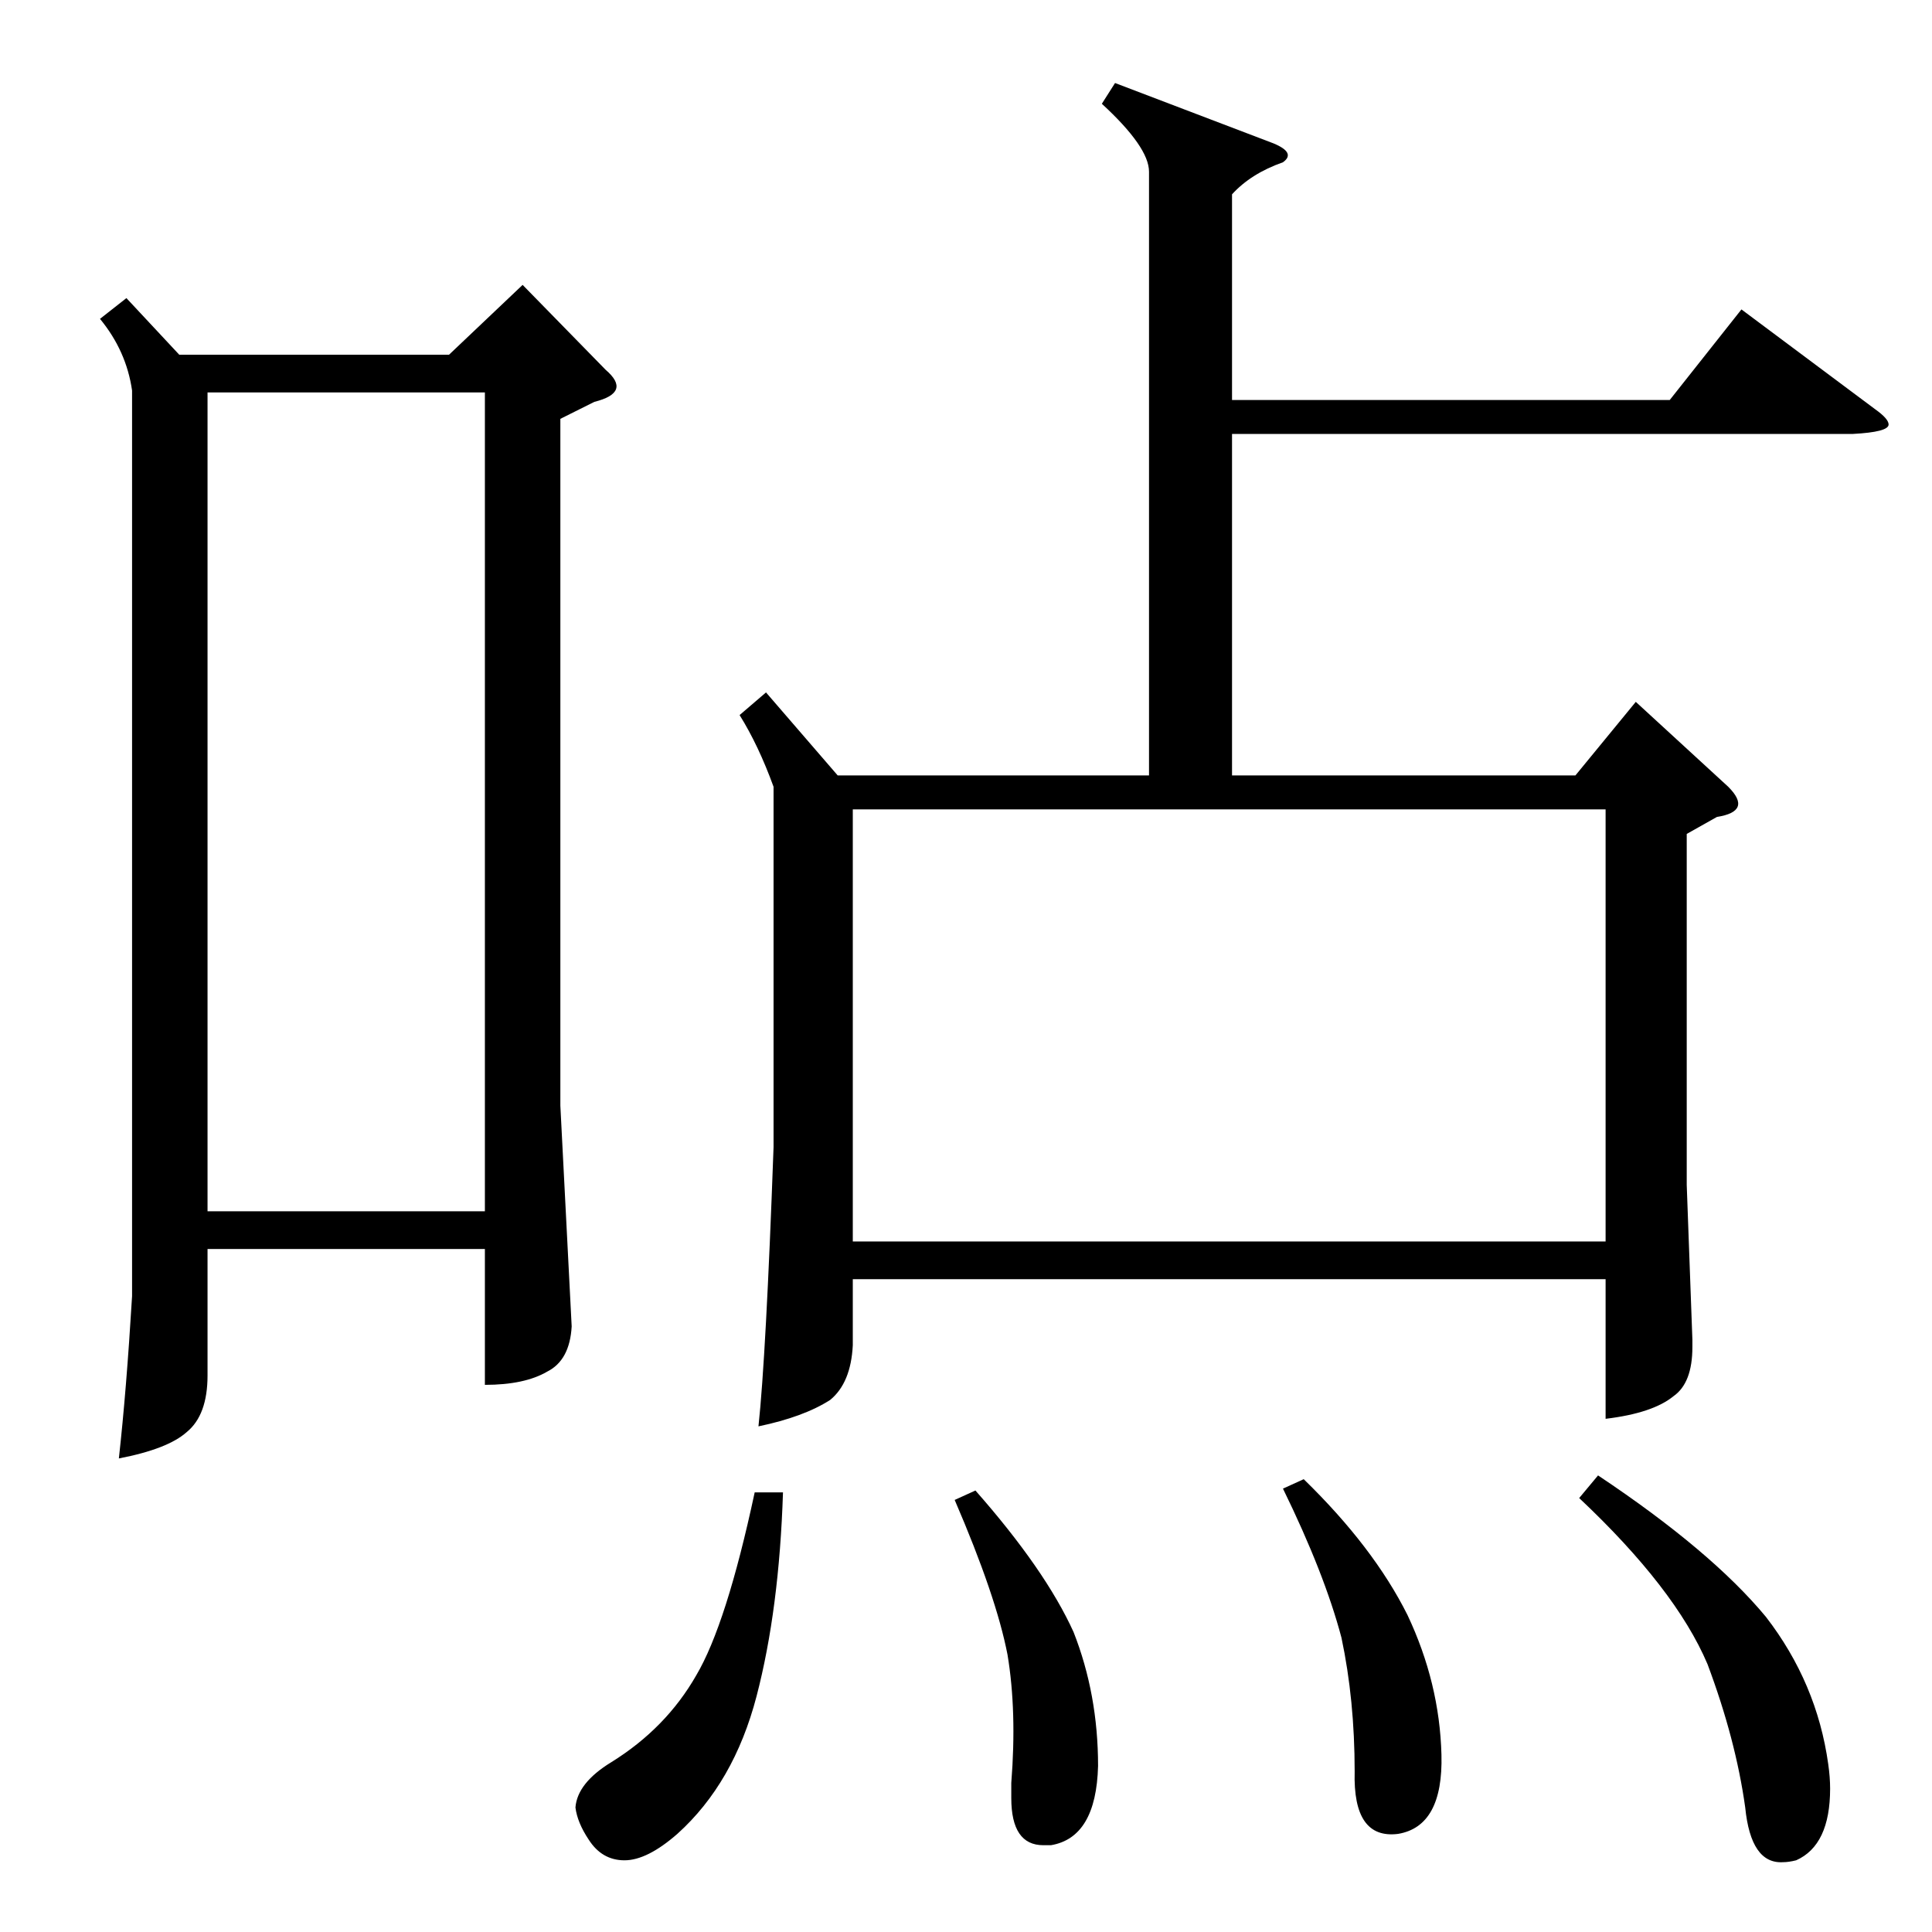 <?xml version="1.0" standalone="no"?>
<!DOCTYPE svg PUBLIC "-//W3C//DTD SVG 1.1//EN" "http://www.w3.org/Graphics/SVG/1.1/DTD/svg11.dtd" >
<svg xmlns="http://www.w3.org/2000/svg" xmlns:xlink="http://www.w3.org/1999/xlink" version="1.1" viewBox="0 -154 1024 1024">
  <g transform="matrix(1 0 0 -1 0 870)">
   <path fill="currentColor"
d="M517 234q37 -42 52 -75q13 -33 13 -71q-1 -38 -25 -42h-4q-17 0 -17 25v8q3 38 -2 68q-6 31 -28 82zM691 240q37 -36 55 -72q17 -36 18 -74t-23 -42q-24 -3 -23 33q0 38 -7 71q-9 34 -31 79zM415 233q-2 -62 -14 -108t-42 -73q-16 -14 -28 -14t-19 11q-6 9 -7 17
q1 13 19 24q29 18 45 46q16 27 31 97h15zM847 242q60 -40 89 -75q27 -35 33 -78q1 -7 1 -13q0 -30 -18 -38q-4 -1 -7 -1q-17 -1 -20 29q-5 36 -20 76q-17 40 -68 88zM257 816h-147v-434h147v434zM851 595h-399v-229h399v229zM67 866l28 -30h143l39 37l44 -45q14 -12 -6 -17
l-18 -9v-364l6 -117q-1 -18 -13 -24q-12 -7 -33 -7v72h-147v-67q0 -21 -11 -30q-10 -9 -36 -14q4 36 7 86v480q-3 21 -17 38zM591 980l84 -32q12 -5 5 -10q-17 -6 -27 -17v-109h232l38 48l71 -53q7 -5 7 -8q0 -4 -19 -5h-329v-181h182l32 39l49 -45q13 -13 -6 -16l-16 -9
v-186l3 -82v-4q0 -19 -10 -26q-11 -9 -36 -12v74h-399v-35q-1 -20 -12 -29q-14 -9 -38 -14q4 37 8 148v191q-8 22 -18 38l14 12l38 -44h165v320q0 13 -25 36z" />
  </g>

</svg>
